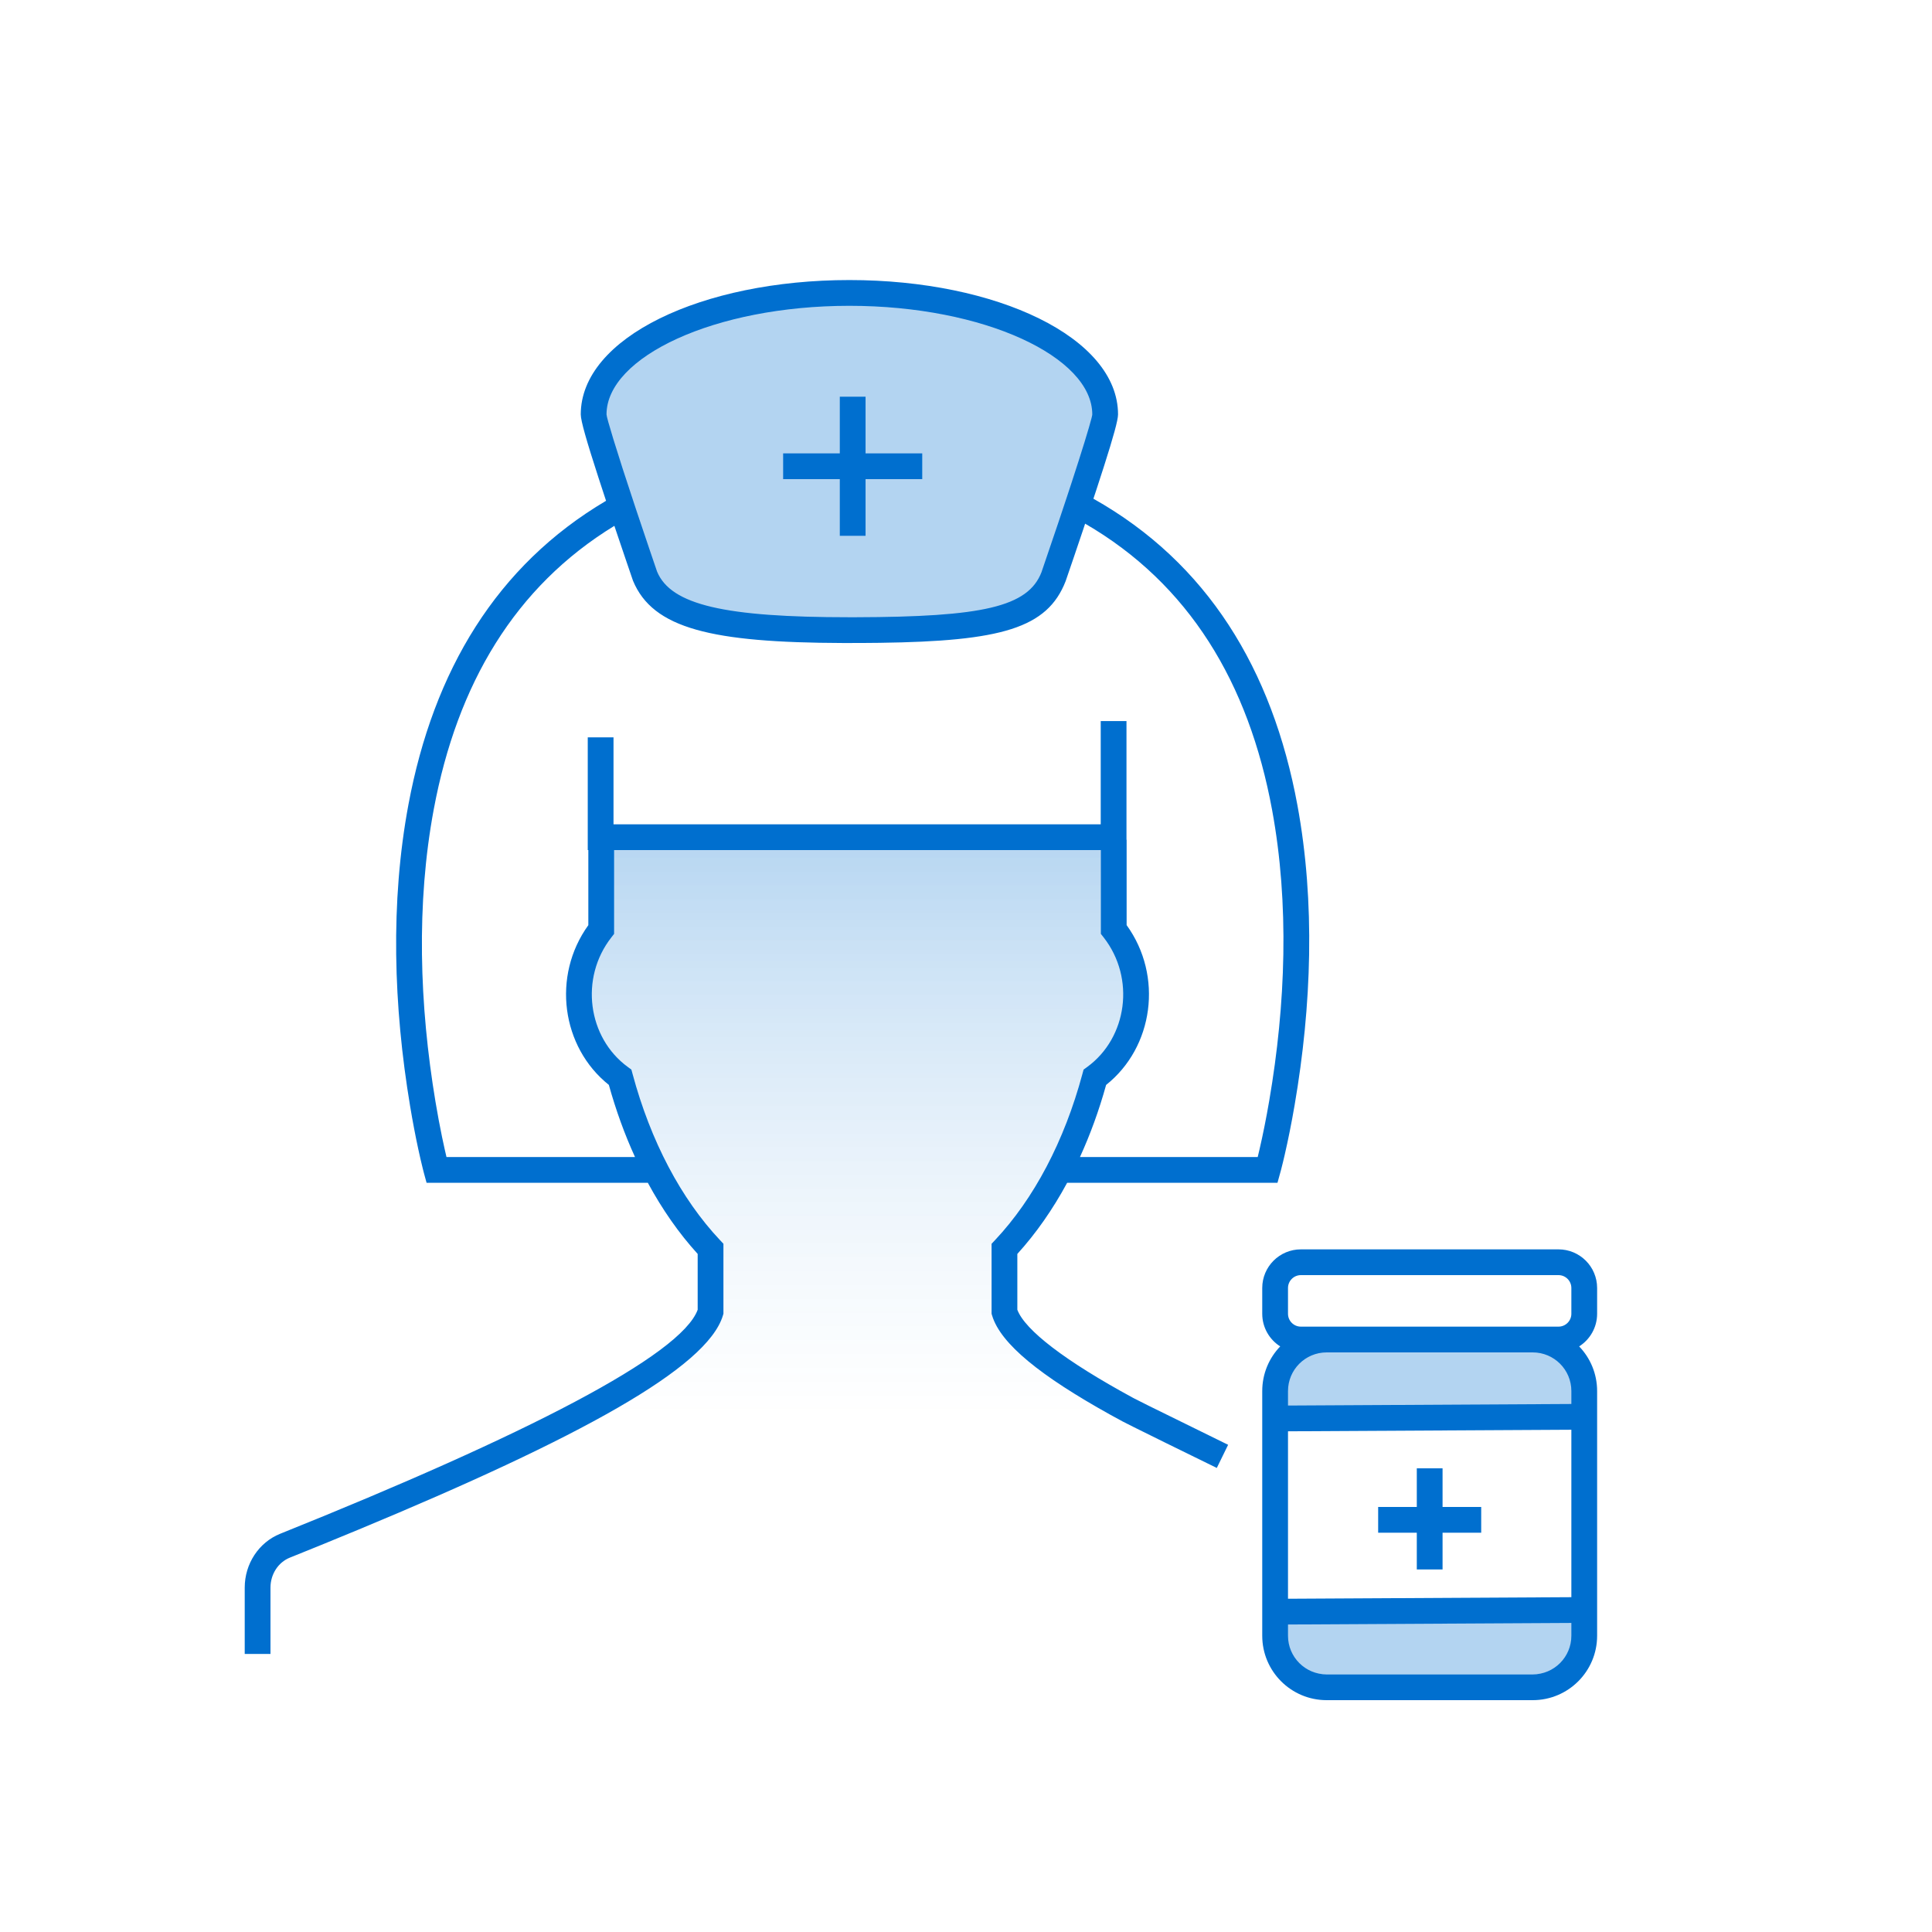 <svg width="150" height="150" viewBox="0 0 150 150" fill="none" xmlns="http://www.w3.org/2000/svg">
<rect width="150" height="150" fill="white"/>
<path fill-rule="evenodd" clip-rule="evenodd" d="M94.911 113.073C94.911 113.073 78.698 103.735 77.986 101.364V96.475C81.097 93.169 83.551 88.557 85.003 83.157C88.492 80.611 89.359 75.364 86.471 71.672V65L46.678 65.085V71.676C43.797 75.362 44.662 80.606 48.147 83.154C49.599 88.556 52.054 93.168 55.167 96.475V101.363C53.772 106.017 37.12 113.497 22.124 119.522C20.846 120.037 20 121.329 20 122.774V127.923H94.911V113.073Z" fill="url(#paint0_linear)" fill-opacity="0.3"/>
<path fill-rule="evenodd" clip-rule="evenodd" d="M85.804 32.177C85.804 26.967 76.913 22.743 65.947 22.743C54.98 22.743 46.09 26.967 46.09 32.177C46.09 33.153 50.09 44.759 50.09 44.759C51.54 48.255 57.189 48.923 65.947 48.923C74.704 48.923 80.321 48.568 81.803 44.759C81.803 44.759 85.804 33.153 85.804 32.177Z" fill="#B3D4F1"/>
<path d="M99 127C99 128.657 100.343 130 102 130H120C121.657 130 123 128.657 123 127V125H99V127Z" fill="#B3D4F1"/>
<path d="M99 108C99 106.343 100.343 105 102 105H120C121.657 105 123 106.343 123 108V110H99V108Z" fill="#B3D4F1"/>
<path fill-rule="evenodd" clip-rule="evenodd" d="M65.947 21.743C77.398 21.743 86.804 26.212 86.804 32.177C86.804 32.616 86.441 33.918 85.722 36.173L85.116 38.044L84.892 38.72C93.726 43.694 98.785 51.952 100.733 62.526C102.123 70.067 101.834 78.102 100.515 85.792C100.27 87.222 100.007 88.519 99.744 89.661L99.61 90.227L99.461 90.823L99.183 91.832H82.853C81.733 93.903 80.435 95.761 78.986 97.355V101.688C79.585 103.279 82.713 105.672 87.936 108.51L88.096 108.594C88.32 108.71 88.7 108.901 89.234 109.167L95.351 112.174L94.472 113.971C91.342 112.44 89.192 111.383 88.001 110.787L87.15 110.356L86.179 109.826C80.806 106.836 77.69 104.343 77.028 102.139L76.986 101.998V96.567L77.258 96.278C80.27 93.076 82.635 88.598 84.037 83.385L84.129 83.044L84.413 82.837C87.521 80.569 88.166 75.949 85.684 72.776L85.471 72.505V66H47.678V72.508L47.466 72.779C44.989 75.948 45.634 80.565 48.737 82.835L49.021 83.043L49.113 83.383C50.514 88.596 52.88 93.074 55.895 96.277L56.167 96.566V101.997L56.125 102.138C54.906 106.205 44.978 111.638 27.831 118.76L24.907 119.963L22.498 120.937C21.603 121.298 21 122.22 21 123.261V128.411H19V123.261C19 121.416 20.087 119.753 21.751 119.082C40.834 111.414 52.867 105.232 54.167 101.69V97.354C52.717 95.761 51.418 93.903 50.298 91.832H33.119L32.918 91.094C32.9 91.026 32.867 90.901 32.822 90.72L32.642 89.967L32.469 89.19C32.254 88.191 32.041 87.081 31.84 85.875C30.551 78.143 30.292 70.049 31.714 62.451C33.658 52.063 38.562 43.9 47.054 38.882L46.458 37.063C45.549 34.257 45.09 32.67 45.09 32.177C45.09 26.212 54.495 21.743 65.947 21.743ZM47.7 40.826C39.981 45.542 35.496 53.113 33.68 62.819C32.307 70.153 32.559 78.025 33.812 85.546C33.975 86.524 34.147 87.436 34.32 88.274L34.529 89.242L34.665 89.832H49.302C48.501 88.081 47.82 86.205 47.271 84.231C43.593 81.299 42.829 75.776 45.678 71.83V66H45.633V57.249H47.633V64H85.46V55.985H87.46V65.201H87.471V71.826C90.326 75.777 89.562 81.305 85.878 84.234C85.33 86.207 84.648 88.082 83.848 89.832H97.648L97.795 89.212C98.05 88.106 98.306 86.845 98.544 85.454C99.826 77.977 100.107 70.165 98.766 62.889C96.944 52.996 92.309 45.333 84.249 40.657L84.076 41.179L83.375 43.252L82.735 45.122C81.31 48.784 77.734 49.782 68.293 49.909L66.904 49.921L65.457 49.923C55.256 49.89 50.688 48.81 49.145 45.085L48.64 43.608L47.818 41.179L47.7 40.826ZM84.795 32.248L84.804 32.177C84.804 27.722 76.429 23.743 65.947 23.743C55.465 23.743 47.09 27.722 47.09 32.177C47.09 32.299 47.285 33.001 47.62 34.093L48.343 36.387L49.373 39.522C49.71 40.535 50.061 41.576 50.412 42.608L51.014 44.376C52.093 46.977 56.305 47.923 65.947 47.923L66.415 47.923C76.29 47.9 79.811 47.12 80.858 44.433L82.18 40.543L82.854 38.52L83.182 37.523C83.987 35.064 84.576 33.146 84.751 32.446L84.795 32.248ZM65.202 41.601V37.201H60.802V35.201H65.202V30.801H67.202V35.201H71.602V37.201H67.202V41.601H65.202ZM101 97H121C122.657 97 124 98.343 124 100V102C124 103.066 123.443 104.003 122.605 104.535C123.469 105.433 124 106.654 124 108V127C124 129.761 121.761 132 119 132H103C100.239 132 98 129.761 98 127V108C98 106.654 98.531 105.433 99.395 104.535C98.557 104.003 98 103.066 98 102V100C98 98.343 99.343 97 101 97ZM103 103H119H121C121.552 103 122 102.552 122 102V100C122 99.447 121.552 99 121 99H101C100.448 99 100 99.447 100 100V102C100 102.552 100.448 103 101 103H103ZM103 105C101.343 105 100 106.343 100 108V109.126L122 109.005V108C122 106.343 120.657 105 119 105H103ZM100 124.126V111.126L122 111.005V124.005L100 124.126ZM122 126.005L100 126.126V127C100 128.656 101.343 130 103 130H119C120.657 130 122 128.656 122 127V126.005ZM110 121.854V119H107V117H110V114H112V117H115V119H112V121.854H110Z" fill="#006FCF"/>
<defs>
<linearGradient id="paint0_linear" x1="20" y1="65" x2="20" y2="127.923" gradientUnits="userSpaceOnUse">
<stop stop-color="#006FCF" stop-opacity="0.954"/>
<stop offset="0.721" stop-color="white" stop-opacity="0.4"/>
<stop offset="0.853" stop-color="white" stop-opacity="0.01"/>
<stop offset="1" stop-color="white" stop-opacity="0.01"/>
</linearGradient>
</defs>
</svg>
